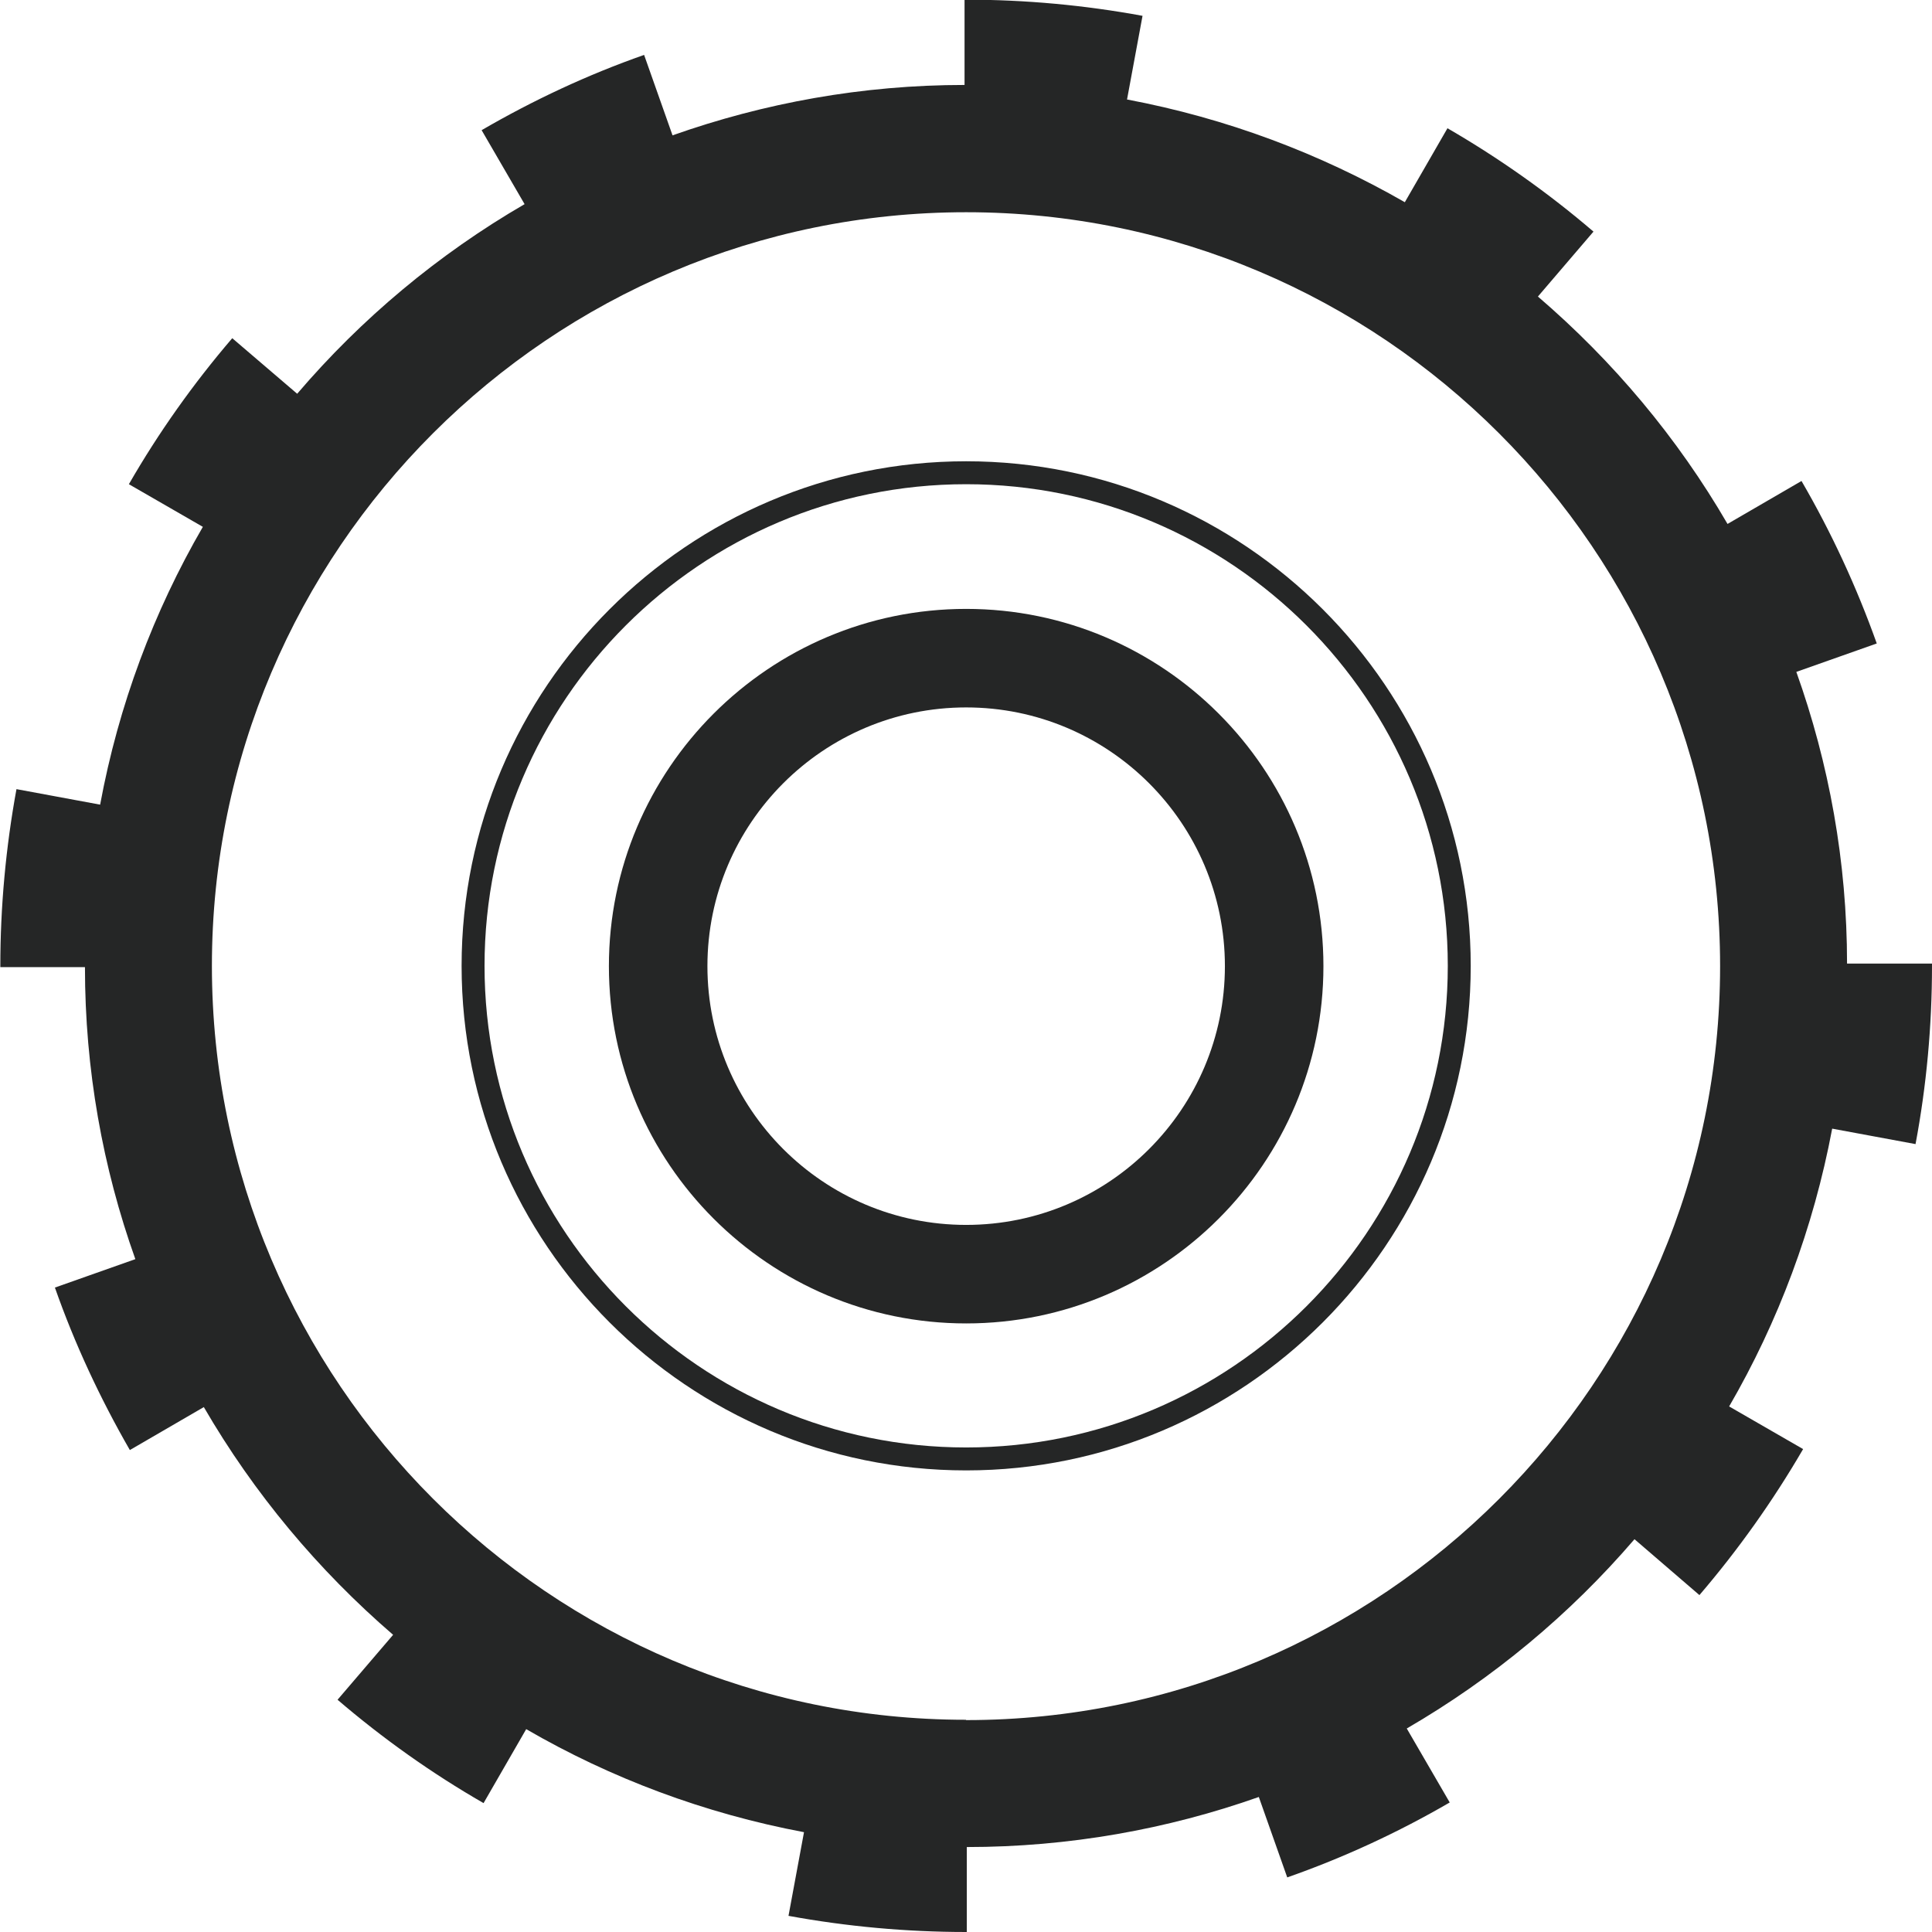 <?xml version="1.0" encoding="UTF-8"?><svg id="Layer_2" xmlns="http://www.w3.org/2000/svg" viewBox="0 0 59.81 59.81"><defs><style>.cls-1{fill:#252626;}</style></defs><g id="Layer_1-2"><g><path class="cls-1" d="M29.91,18.85c-6.1,0-11.06,4.96-11.06,11.06s4.96,11.06,11.06,11.06,11.06-4.96,11.06-11.06-4.96-11.06-11.06-11.06Zm0,19.07c-4.42,0-8.01-3.59-8.01-8.01s3.59-8.01,8.01-8.01,8.01,3.59,8.01,8.01-3.59,8.01-8.01,8.01Z"/><path class="cls-1" d="M29.91,14.28c-8.61,0-15.62,7.01-15.62,15.62s7.01,15.62,15.62,15.62,15.62-7.01,15.62-15.62-7.01-15.62-15.62-15.62Zm0,30.53c-8.22,0-14.91-6.69-14.91-14.91s6.69-14.91,14.91-14.91,14.91,6.69,14.91,14.91-6.69,14.91-14.91,14.91Z"/><path class="cls-1" d="M59.3,35.42c.34-1.81,.51-3.66,.51-5.52v-.07h-2.63c0-3.16-.56-6.2-1.57-9.03l2.49-.88c-.62-1.74-1.4-3.43-2.33-5.03l-2.29,1.33c-1.55-2.67-3.54-5.04-5.87-7.04l1.72-2.01c-1.4-1.2-2.93-2.28-4.52-3.2l-1.32,2.29c-2.63-1.51-5.52-2.6-8.6-3.18l.48-2.59c-1.79-.33-3.63-.5-5.46-.5h-.05V2.63c-3.17,0-6.21,.56-9.04,1.56l-.88-2.49c-1.74,.61-3.43,1.4-5.03,2.33l1.33,2.29c-2.67,1.55-5.05,3.54-7.04,5.87l-2.01-1.72c-1.2,1.4-2.28,2.92-3.2,4.52l2.29,1.32c-1.52,2.62-2.61,5.52-3.18,8.6l-2.59-.48c-.33,1.8-.5,3.64-.5,5.48v.03H2.63c0,3.17,.55,6.21,1.56,9.04l-2.49,.88c.61,1.74,1.4,3.43,2.32,5.03l2.29-1.33c1.55,2.67,3.54,5.05,5.86,7.05l-1.72,2.01c1.4,1.2,2.92,2.28,4.52,3.2l1.32-2.29c2.62,1.52,5.52,2.61,8.6,3.19l-.48,2.59c1.8,.33,3.65,.5,5.5,.5h.02v-2.63c3.16,0,6.21-.55,9.04-1.55l.88,2.49c1.74-.61,3.43-1.39,5.03-2.32l-1.33-2.29c2.67-1.55,5.05-3.53,7.05-5.86l2.01,1.73c1.2-1.4,2.28-2.92,3.21-4.52l-2.29-1.32c1.52-2.62,2.61-5.52,3.19-8.6l2.59,.48Zm-29.4,17.82c-12.87,0-23.34-10.47-23.34-23.34S17.04,6.57,29.91,6.57s23.34,10.47,23.34,23.34-10.47,23.34-23.34,23.34Z"/></g></g></svg>